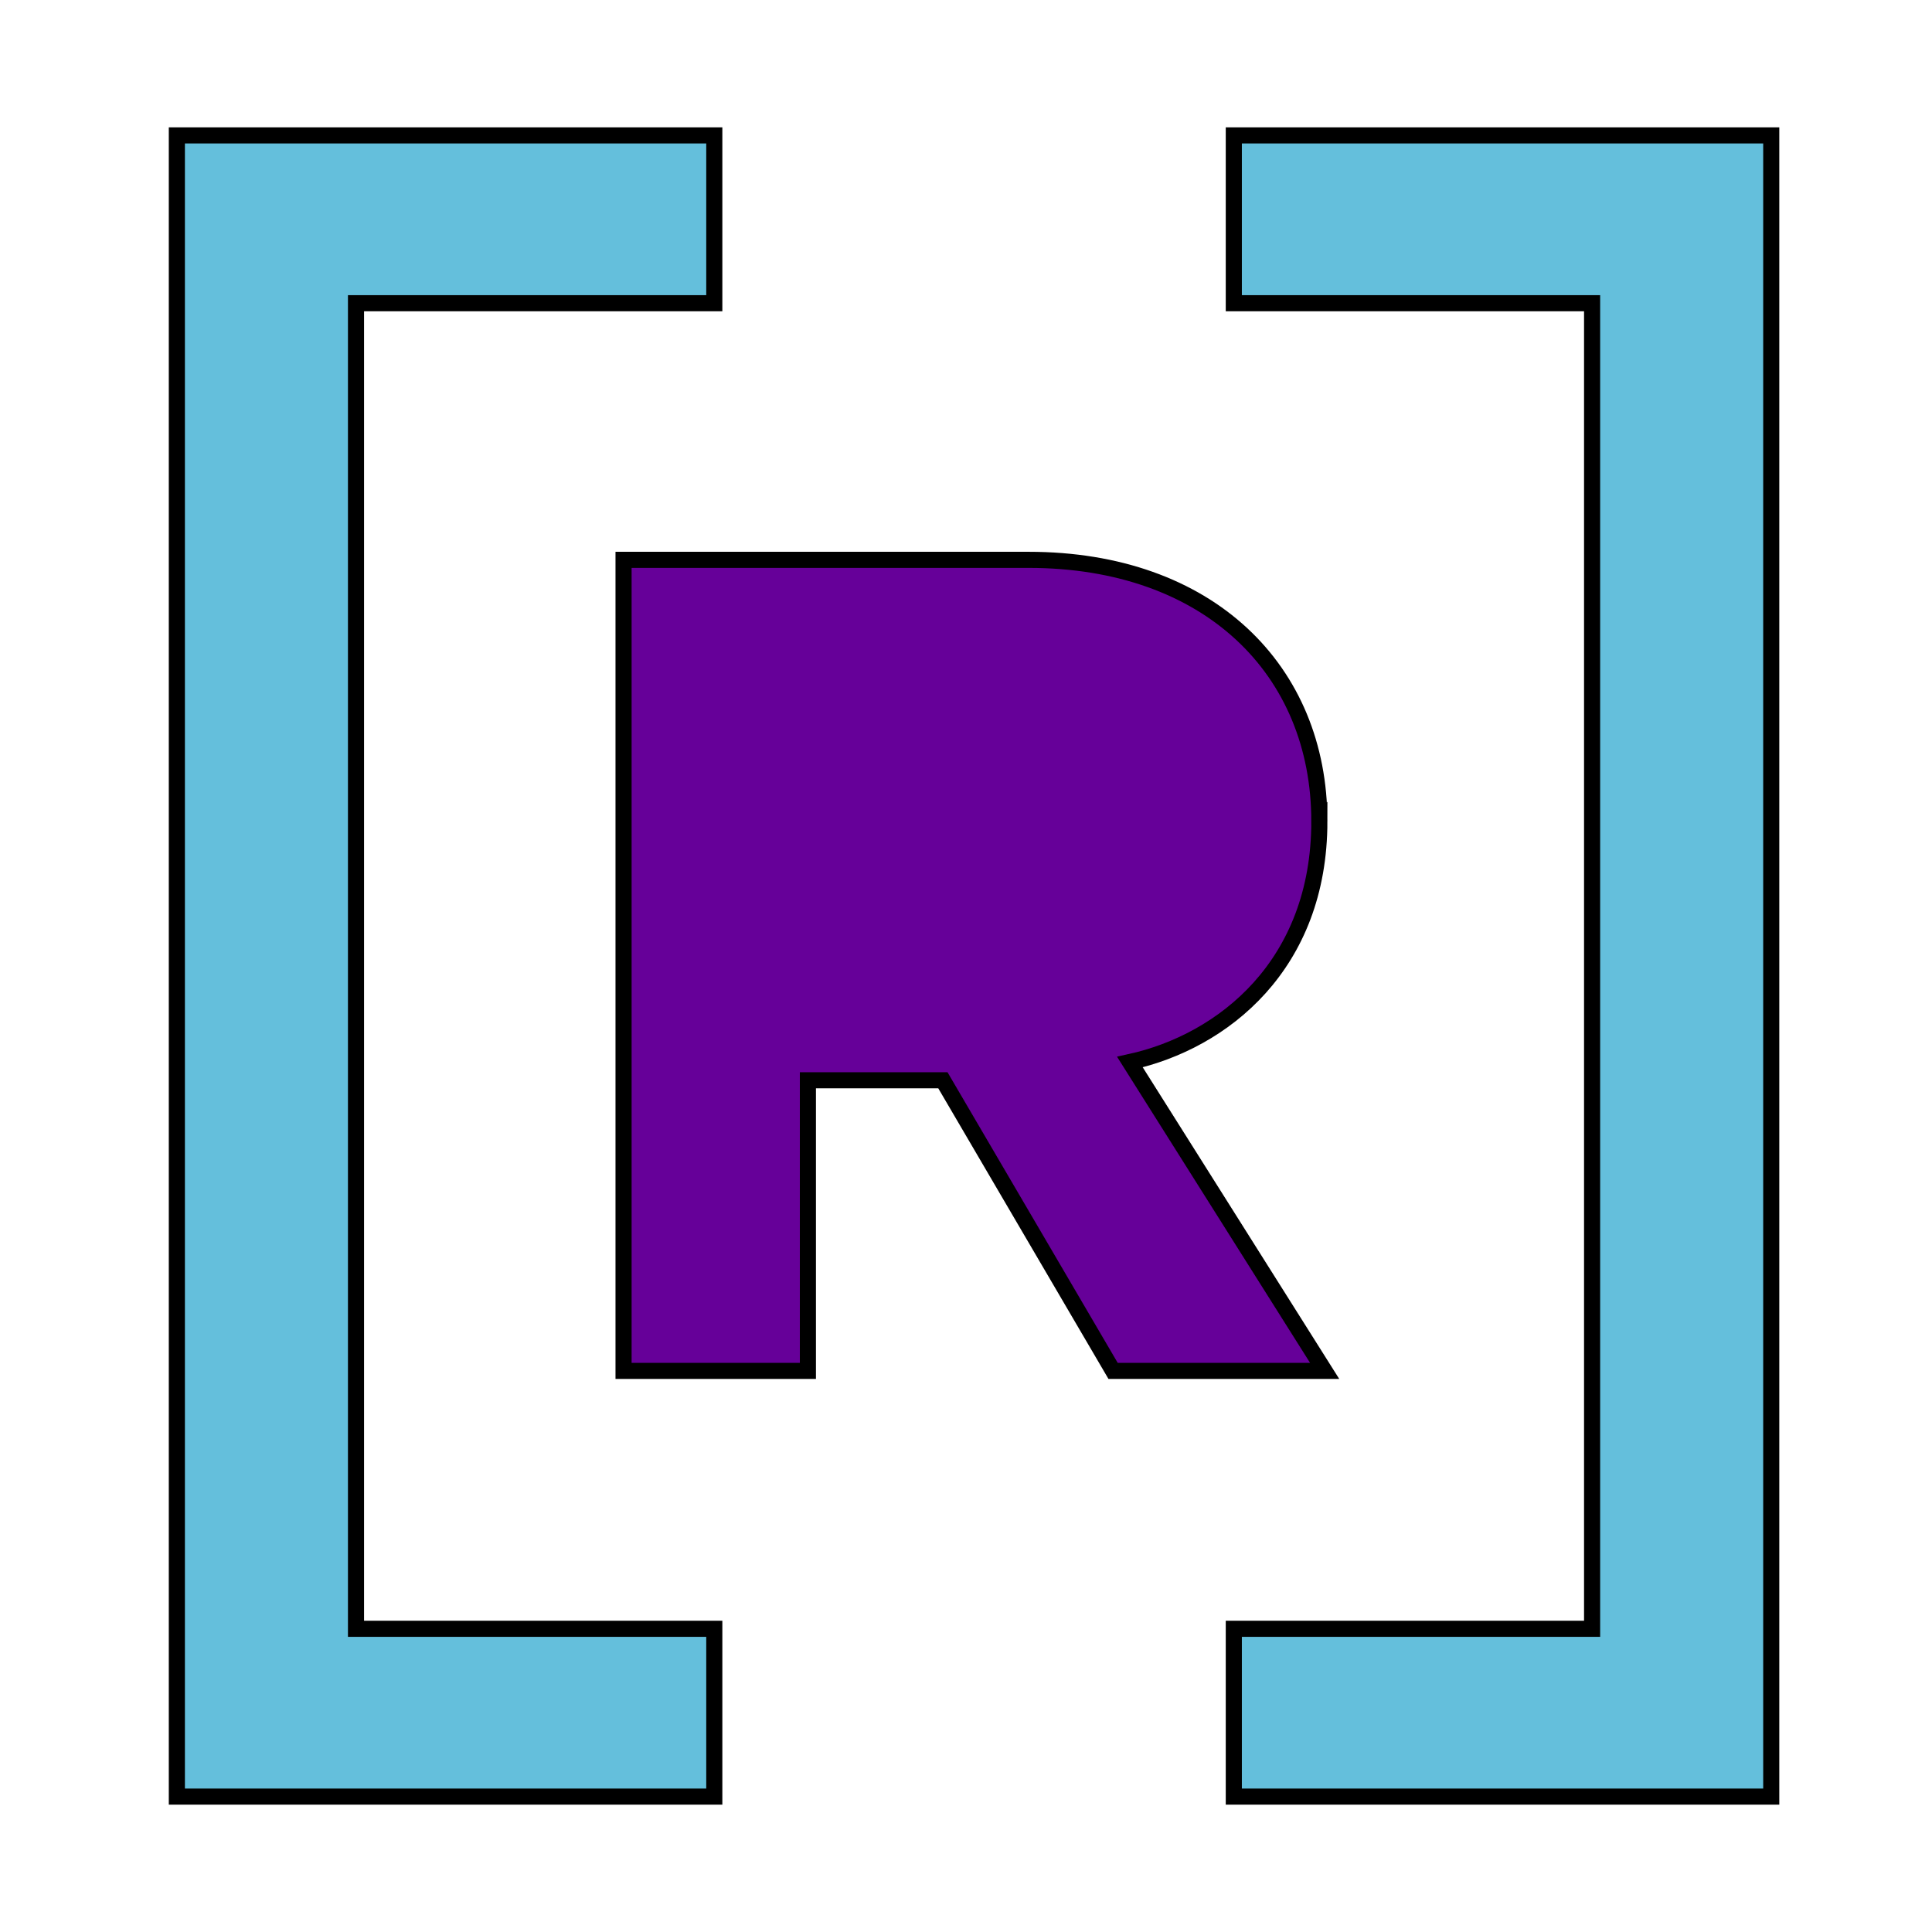 <svg width="120" height="120" xmlns="http://www.w3.org/2000/svg">
 <!-- Created with Method Draw - http://github.com/duopixel/Method-Draw/ -->

 <g>
  <title>background</title>
  <g display="none" overflow="visible" y="0" x="0" height="100%" width="100%" id="canvasGrid">
   <rect fill="url(#gridpattern)" stroke-width="0" y="0" x="0" height="100%" width="100%"/>
  </g>
 </g>
 <g>
  <title>Layer 1</title>
  <defs>
   <style>.cls-1{fill:#609;}.cls-2{fill:#64bfdc;}</style>
  </defs>
  <g stroke="null" id="svg_8">
   <path stroke="null" id="svg_5" d="m81.947,51.011c0,-9.38 -6.854,-16.238 -18.059,-16.238l-25.158,0l0,50.375l11.45,0l0,-18.051l8.384,0l10.571,18.051l13.141,0l-12.095,-19.182c5.803,-1.277 11.767,-6.04 11.767,-14.956z" class="cls-1"/>
   <polygon stroke="null" id="svg_6" points="44.366,18.833 44.366,8.41 10.985,8.41 10.985,13.622 10.985,18.833 10.985,101.167 10.985,106.379 10.985,111.59 44.366,111.59 44.366,101.167 22.112,101.167 22.112,18.833 44.366,18.833 " class="cls-2"/>
   <polygon stroke="null" id="svg_7" points="76.634,18.833 76.634,8.41 110.015,8.41 110.015,13.622 110.015,18.833 110.015,101.167 110.015,106.379 110.015,111.59 76.634,111.59 76.634,101.167 98.888,101.167 98.888,18.833 76.634,18.833 " class="cls-2"/>
  </g>
 </g>
</svg>